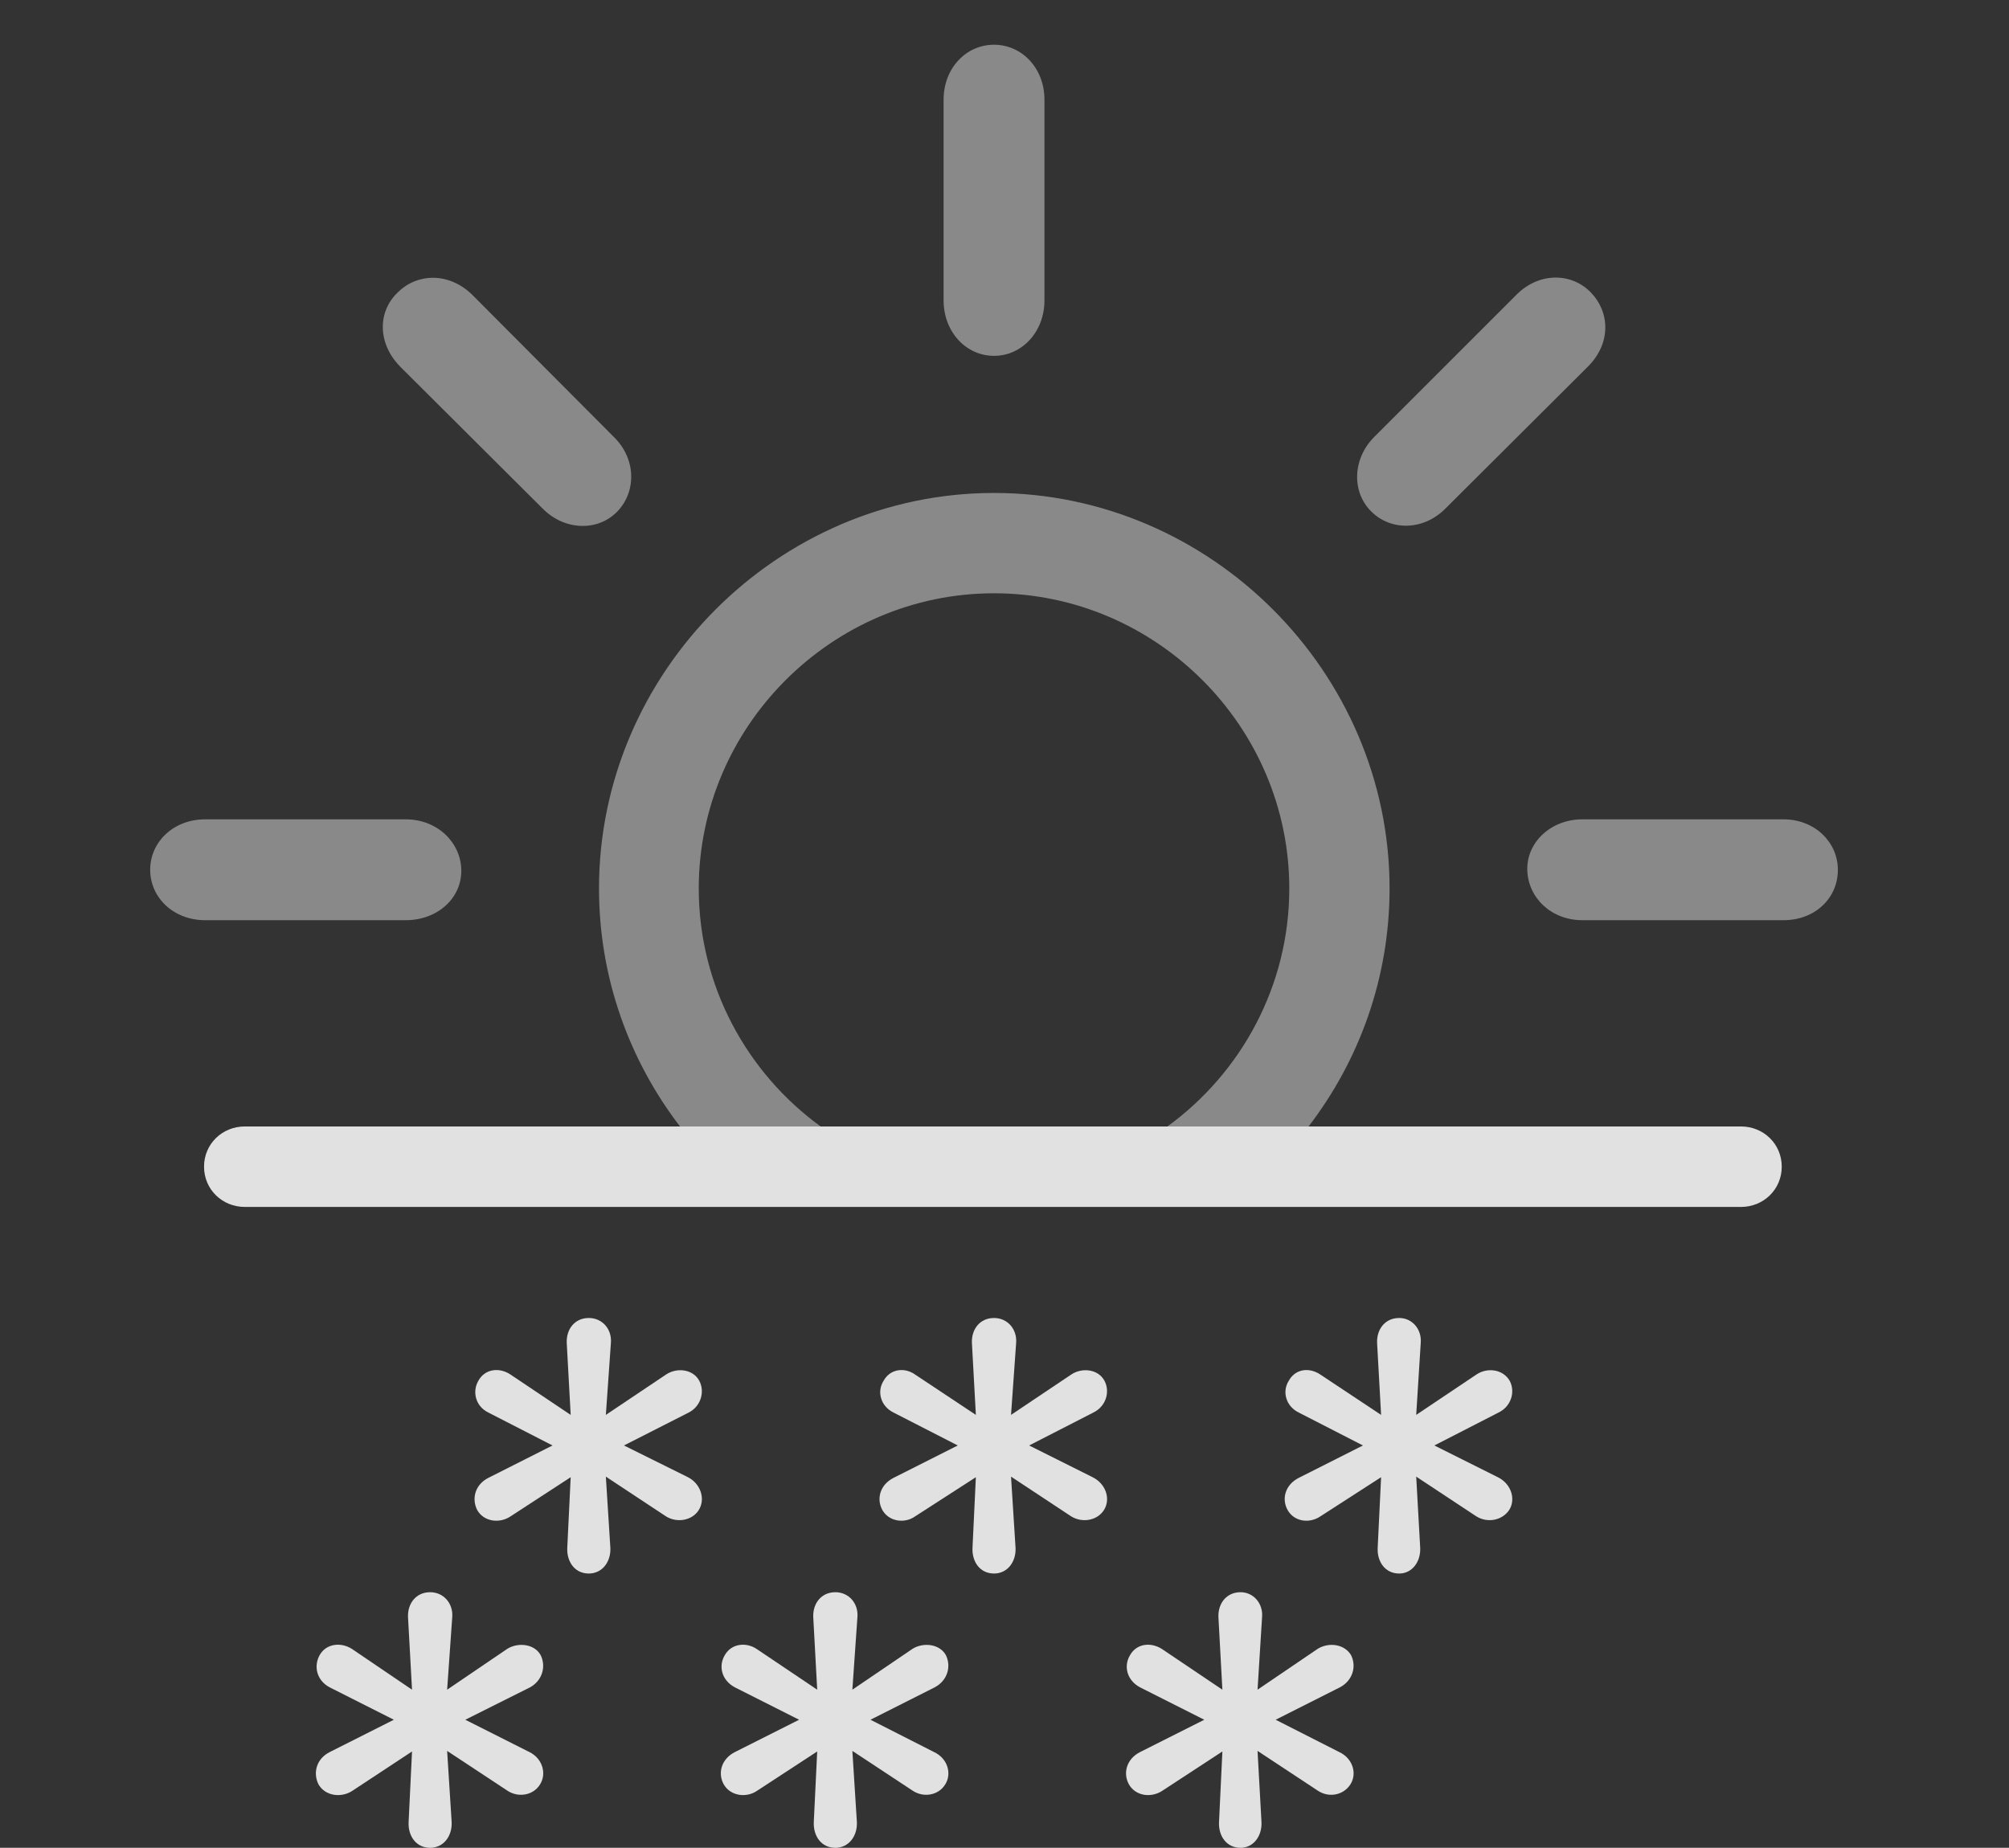 <?xml version="1.0" encoding="UTF-8"?>
<!--Generator: Apple Native CoreSVG 341-->
<!DOCTYPE svg
PUBLIC "-//W3C//DTD SVG 1.1//EN"
       "http://www.w3.org/Graphics/SVG/1.1/DTD/svg11.dtd">
<svg version="1.1" xmlns="http://www.w3.org/2000/svg" xmlns:xlink="http://www.w3.org/1999/xlink" viewBox="0 0 34.619 31.846">
 <rect x="0" y="0" width="34.619" height="31.846" fill="#333333" stroke="none"/>
 <g>
  <rect height="31.846" opacity="0" width="34.619" x="0" y="0"/>
  <path d="M23.945 15.312C23.945 16.848 23.426 18.272 22.549 19.414L20.117 19.414C21.388 18.49 22.217 16.991 22.217 15.312C22.217 12.52 19.922 10.225 17.129 10.225C14.336 10.225 12.041 12.52 12.041 15.312C12.041 16.991 12.87 18.49 14.141 19.414L11.718 19.414C10.842 18.272 10.322 16.848 10.322 15.312C10.322 11.582 13.408 8.496 17.129 8.496C20.859 8.496 23.945 11.582 23.945 15.312ZM7.949 14.99C7.959 15.479 7.539 15.859 6.992 15.859L3.535 15.859C2.988 15.859 2.588 15.469 2.588 14.99C2.588 14.512 2.988 14.121 3.535 14.121L6.992 14.121C7.539 14.121 7.939 14.521 7.949 14.99ZM31.67 14.99C31.67 15.479 31.279 15.859 30.732 15.859L27.266 15.859C26.729 15.859 26.328 15.469 26.318 14.99C26.309 14.512 26.729 14.121 27.266 14.121L30.732 14.121C31.279 14.121 31.67 14.521 31.67 14.99ZM8.135 5.078L10.576 7.529C10.967 7.91 10.967 8.477 10.635 8.818C10.303 9.16 9.727 9.15 9.346 8.76L6.895 6.318C6.504 5.918 6.504 5.371 6.855 5.039C7.188 4.707 7.734 4.688 8.135 5.078ZM27.412 5.039C27.744 5.381 27.764 5.918 27.363 6.318L24.912 8.76C24.531 9.15 23.965 9.15 23.633 8.818C23.291 8.486 23.301 7.91 23.682 7.529L26.133 5.078C26.523 4.688 27.08 4.697 27.412 5.039ZM17.998 1.719L17.998 5.176C17.998 5.723 17.607 6.133 17.129 6.133C16.65 6.133 16.26 5.723 16.26 5.176L16.26 1.719C16.26 1.172 16.65 0.771 17.129 0.771C17.607 0.771 17.998 1.172 17.998 1.719Z" fill="white" fill-opacity="0.425"/>
  <path d="M10.146 27.119C10.381 27.119 10.527 26.914 10.518 26.68L10.44 25.449L11.475 26.133C11.66 26.25 11.924 26.211 12.041 26.025C12.158 25.84 12.08 25.576 11.855 25.459L10.752 24.912L11.865 24.346C12.08 24.238 12.148 23.984 12.051 23.799C11.943 23.594 11.66 23.564 11.475 23.691L10.44 24.385L10.527 23.145C10.547 22.91 10.381 22.715 10.146 22.715C9.902 22.715 9.756 22.91 9.766 23.145L9.834 24.385L8.799 23.691C8.613 23.564 8.359 23.584 8.242 23.799C8.135 23.984 8.193 24.238 8.418 24.346L9.521 24.912L8.418 25.469C8.184 25.586 8.125 25.83 8.223 26.025C8.34 26.23 8.613 26.26 8.799 26.133L9.834 25.459L9.775 26.68C9.766 26.914 9.902 27.119 10.146 27.119ZM17.129 27.119C17.363 27.119 17.51 26.914 17.5 26.68L17.422 25.449L18.457 26.133C18.643 26.25 18.906 26.211 19.023 26.025C19.141 25.84 19.062 25.576 18.828 25.459L17.734 24.912L18.838 24.346C19.062 24.238 19.131 23.984 19.033 23.799C18.926 23.594 18.643 23.564 18.457 23.691L17.422 24.385L17.51 23.145C17.529 22.91 17.363 22.715 17.129 22.715C16.885 22.715 16.738 22.91 16.748 23.145L16.816 24.385L15.771 23.691C15.596 23.564 15.342 23.584 15.225 23.799C15.107 23.984 15.176 24.238 15.4 24.346L16.504 24.912L15.4 25.469C15.166 25.586 15.098 25.83 15.205 26.025C15.322 26.23 15.596 26.26 15.771 26.133L16.816 25.459L16.758 26.68C16.748 26.914 16.885 27.119 17.129 27.119ZM24.111 27.119C24.336 27.119 24.482 26.914 24.473 26.68L24.404 25.449L25.439 26.133C25.625 26.25 25.879 26.211 26.006 26.025C26.123 25.84 26.045 25.576 25.811 25.459L24.717 24.912L25.82 24.346C26.045 24.238 26.113 23.984 26.016 23.799C25.898 23.594 25.625 23.564 25.439 23.691L24.404 24.385L24.482 23.145C24.502 22.91 24.336 22.715 24.111 22.715C23.867 22.715 23.721 22.91 23.73 23.145L23.799 24.385L22.754 23.691C22.568 23.564 22.324 23.584 22.207 23.799C22.09 23.984 22.158 24.238 22.383 24.346L23.486 24.912L22.383 25.469C22.148 25.586 22.08 25.83 22.188 26.025C22.305 26.23 22.568 26.26 22.754 26.133L23.799 25.459L23.74 26.68C23.73 26.914 23.867 27.119 24.111 27.119ZM7.412 31.846C7.646 31.846 7.793 31.641 7.783 31.406L7.705 30.176L8.74 30.859C8.926 30.986 9.189 30.947 9.307 30.752C9.424 30.566 9.346 30.303 9.121 30.195L8.018 29.639L9.131 29.082C9.346 28.965 9.414 28.721 9.316 28.525C9.209 28.33 8.926 28.301 8.74 28.418L7.705 29.121L7.793 27.871C7.812 27.637 7.646 27.441 7.412 27.441C7.168 27.441 7.021 27.637 7.031 27.871L7.1 29.121L6.064 28.418C5.879 28.301 5.625 28.32 5.508 28.525C5.4 28.721 5.459 28.965 5.684 29.082L6.787 29.639L5.684 30.195C5.449 30.312 5.391 30.557 5.488 30.752C5.605 30.957 5.879 30.986 6.064 30.869L7.1 30.186L7.041 31.406C7.031 31.641 7.168 31.846 7.412 31.846ZM14.395 31.846C14.629 31.846 14.775 31.641 14.766 31.406L14.688 30.176L15.723 30.859C15.908 30.986 16.172 30.947 16.289 30.752C16.406 30.566 16.328 30.303 16.094 30.195L15 29.639L16.104 29.082C16.328 28.965 16.396 28.721 16.299 28.525C16.191 28.33 15.908 28.301 15.723 28.418L14.688 29.121L14.775 27.871C14.795 27.637 14.629 27.441 14.395 27.441C14.15 27.441 14.004 27.637 14.014 27.871L14.082 29.121L13.037 28.418C12.861 28.301 12.607 28.32 12.49 28.525C12.373 28.721 12.441 28.965 12.666 29.082L13.77 29.639L12.666 30.195C12.432 30.312 12.363 30.557 12.471 30.752C12.588 30.957 12.861 30.986 13.037 30.869L14.082 30.186L14.023 31.406C14.014 31.641 14.15 31.846 14.395 31.846ZM21.377 31.846C21.602 31.846 21.748 31.641 21.738 31.406L21.67 30.176L22.705 30.859C22.891 30.986 23.145 30.947 23.271 30.752C23.389 30.566 23.311 30.303 23.076 30.195L21.982 29.639L23.086 29.082C23.311 28.965 23.379 28.721 23.281 28.525C23.164 28.33 22.891 28.301 22.705 28.418L21.67 29.121L21.748 27.871C21.768 27.637 21.602 27.441 21.377 27.441C21.133 27.441 20.986 27.637 20.996 27.871L21.064 29.121L20.02 28.418C19.834 28.301 19.59 28.32 19.473 28.525C19.355 28.721 19.424 28.965 19.648 29.082L20.752 29.639L19.648 30.195C19.414 30.312 19.346 30.557 19.453 30.752C19.57 30.957 19.834 30.986 20.02 30.869L21.064 30.186L21.006 31.406C20.996 31.641 21.133 31.846 21.377 31.846ZM4.219 20.801L30 20.801C30.391 20.801 30.703 20.498 30.703 20.107C30.703 19.717 30.391 19.414 30 19.414L4.219 19.414C3.828 19.414 3.516 19.717 3.516 20.107C3.516 20.498 3.828 20.801 4.219 20.801Z" fill="white" fill-opacity="0.85"/>
 </g>
</svg>
